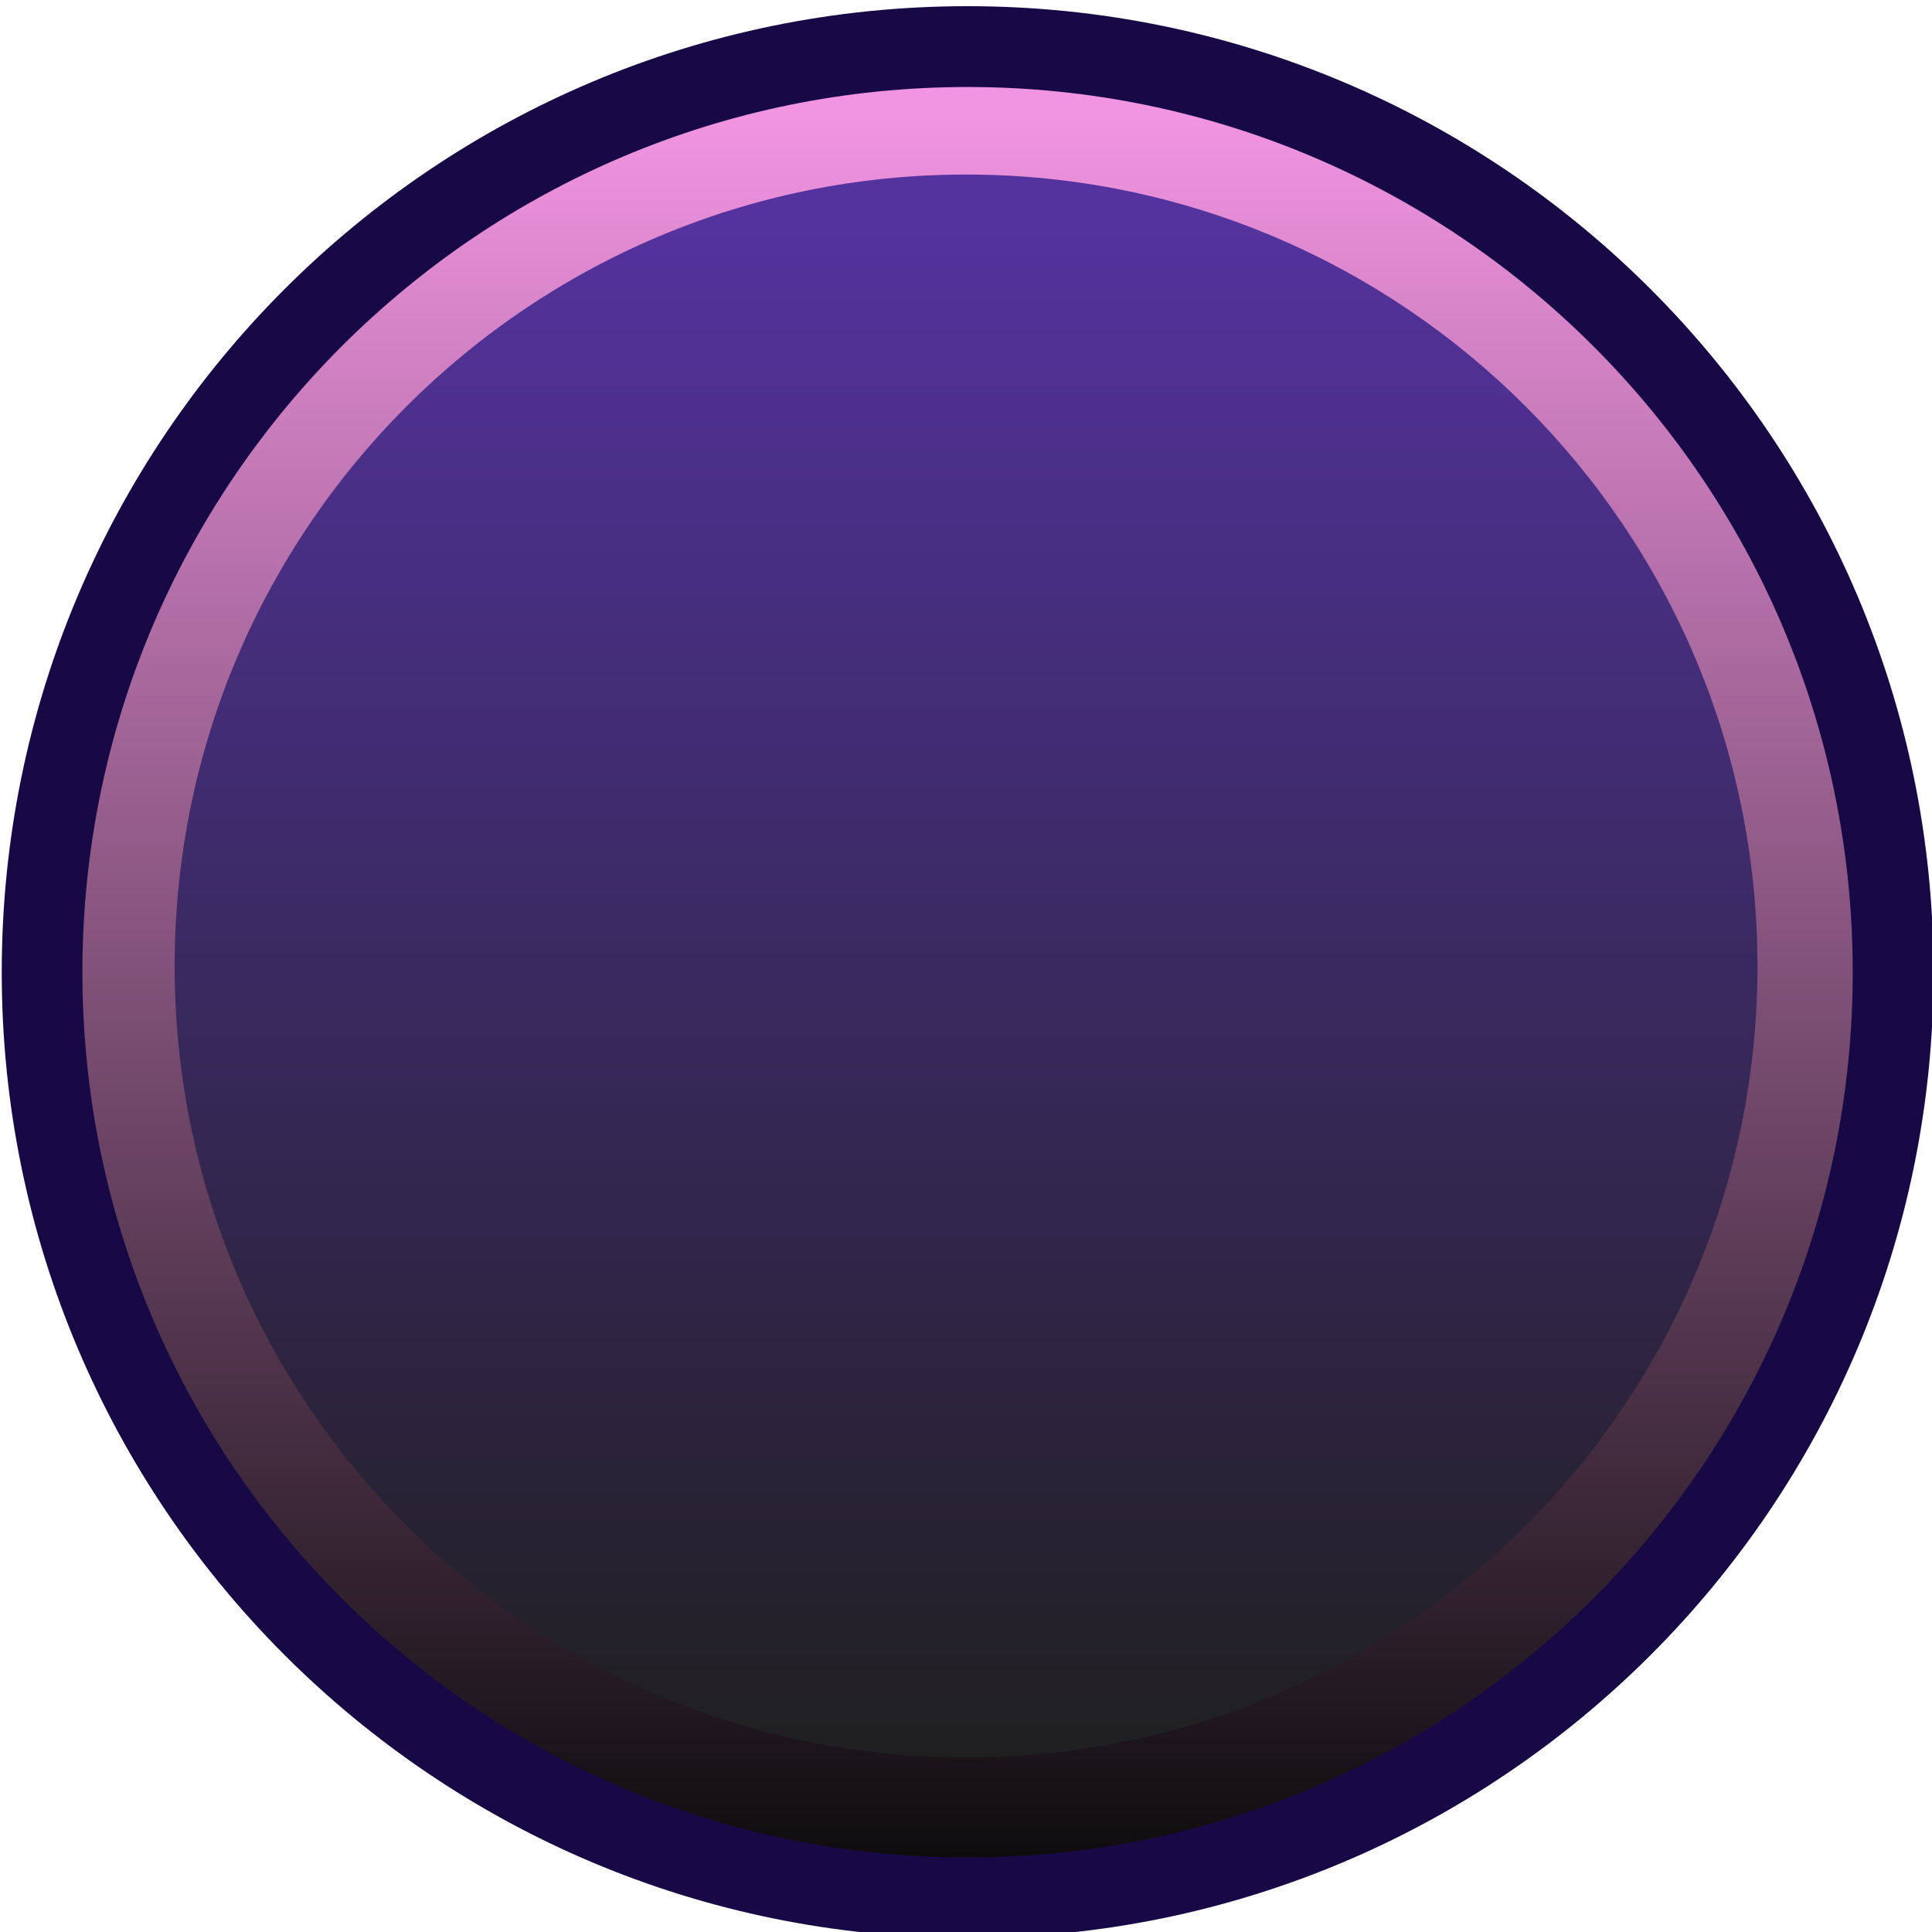<?xml version="1.0" encoding="UTF-8" standalone="no"?>
<!-- Generator: Adobe Illustrator 25.2.3, SVG Export Plug-In . SVG Version: 6.00 Build 0)  -->

<svg
   version="1.0"
   id="svg7595"
   sodipodi:docname="SIMLightButton_0.svg"
   x="0px"
   y="0px"
   width="18.142"
   height="18.142"
   viewBox="0 0 18.142 18.142"
   enable-background="new 0 0 18 18"
   xml:space="preserve"
   inkscape:version="1.2.2 (732a01da63, 2022-12-09)"
   xmlns:inkscape="http://www.inkscape.org/namespaces/inkscape"
   xmlns:sodipodi="http://sodipodi.sourceforge.net/DTD/sodipodi-0.dtd"
   xmlns:xlink="http://www.w3.org/1999/xlink"
   xmlns="http://www.w3.org/2000/svg"
   xmlns:svg="http://www.w3.org/2000/svg"><defs
   id="defs1255"><linearGradient
     id="linearGradient5269"
     inkscape:swatch="solid"><stop
       style="stop-color:#bc9051;stop-opacity:1;"
       offset="0"
       id="stop5267" /></linearGradient><inkscape:path-effect
     effect="bspline"
     id="path-effect28295"
     is_visible="true"
     lpeversion="1"
     weight="33.333"
     steps="2"
     helper_size="0"
     apply_no_weight="true"
     apply_with_weight="true"
     only_selected="false" /><inkscape:path-effect
     effect="bspline"
     id="path-effect28279"
     is_visible="true"
     lpeversion="1"
     weight="33.333"
     steps="2"
     helper_size="0"
     apply_no_weight="true"
     apply_with_weight="true"
     only_selected="false" /><inkscape:path-effect
     effect="bspline"
     id="path-effect27181"
     is_visible="true"
     lpeversion="1"
     weight="33.333"
     steps="2"
     helper_size="0"
     apply_no_weight="true"
     apply_with_weight="true"
     only_selected="false" /><inkscape:path-effect
     effect="bspline"
     id="path-effect27171"
     is_visible="true"
     lpeversion="1"
     weight="33.333"
     steps="2"
     helper_size="0"
     apply_no_weight="true"
     apply_with_weight="true"
     only_selected="false" /><inkscape:path-effect
     effect="bspline"
     id="path-effect27161"
     is_visible="true"
     lpeversion="1"
     weight="33.333"
     steps="2"
     helper_size="0"
     apply_no_weight="true"
     apply_with_weight="true"
     only_selected="false" /><inkscape:path-effect
     effect="bspline"
     id="path-effect27151"
     is_visible="true"
     lpeversion="1"
     weight="33.333"
     steps="2"
     helper_size="0"
     apply_no_weight="true"
     apply_with_weight="true"
     only_selected="false" /><inkscape:path-effect
     effect="bspline"
     id="path-effect27141"
     is_visible="true"
     lpeversion="1"
     weight="33.333"
     steps="2"
     helper_size="0"
     apply_no_weight="true"
     apply_with_weight="true"
     only_selected="false" /><inkscape:path-effect
     effect="bspline"
     id="path-effect27131"
     is_visible="true"
     lpeversion="1"
     weight="33.333"
     steps="2"
     helper_size="0"
     apply_no_weight="true"
     apply_with_weight="true"
     only_selected="false" /><inkscape:path-effect
     effect="bspline"
     id="path-effect16779"
     is_visible="true"
     lpeversion="1"
     weight="33.333"
     steps="2"
     helper_size="0"
     apply_no_weight="true"
     apply_with_weight="true"
     only_selected="false" /><inkscape:path-effect
     effect="bspline"
     id="path-effect16767"
     is_visible="true"
     lpeversion="1"
     weight="33.333"
     steps="2"
     helper_size="0"
     apply_no_weight="true"
     apply_with_weight="true"
     only_selected="false" /><inkscape:path-effect
     effect="bspline"
     id="path-effect16755"
     is_visible="true"
     lpeversion="1"
     weight="33.333"
     steps="2"
     helper_size="0"
     apply_no_weight="true"
     apply_with_weight="true"
     only_selected="false" /><inkscape:path-effect
     effect="bspline"
     id="path-effect16729"
     is_visible="true"
     lpeversion="1"
     weight="33.333"
     steps="2"
     helper_size="0"
     apply_no_weight="true"
     apply_with_weight="true"
     only_selected="false" /><inkscape:path-effect
     effect="bspline"
     id="path-effect16719"
     is_visible="true"
     lpeversion="1"
     weight="33.333"
     steps="2"
     helper_size="0"
     apply_no_weight="true"
     apply_with_weight="true"
     only_selected="false" /><inkscape:path-effect
     effect="bspline"
     id="path-effect16493"
     is_visible="true"
     lpeversion="1"
     weight="33.333"
     steps="2"
     helper_size="0"
     apply_no_weight="true"
     apply_with_weight="true"
     only_selected="false" /><inkscape:path-effect
     effect="bspline"
     id="path-effect15691"
     is_visible="true"
     lpeversion="1"
     weight="33.333"
     steps="2"
     helper_size="0"
     apply_no_weight="true"
     apply_with_weight="true"
     only_selected="false" /><inkscape:path-effect
     effect="bspline"
     id="path-effect15681"
     is_visible="true"
     lpeversion="1"
     weight="33.333"
     steps="2"
     helper_size="0"
     apply_no_weight="true"
     apply_with_weight="true"
     only_selected="false" /><inkscape:path-effect
     effect="bspline"
     id="path-effect15671"
     is_visible="true"
     lpeversion="1"
     weight="33.333"
     steps="2"
     helper_size="0"
     apply_no_weight="true"
     apply_with_weight="true"
     only_selected="false" /><inkscape:path-effect
     effect="bspline"
     id="path-effect15661"
     is_visible="true"
     lpeversion="1"
     weight="33.333"
     steps="2"
     helper_size="0"
     apply_no_weight="true"
     apply_with_weight="true"
     only_selected="false" /><inkscape:path-effect
     effect="bspline"
     id="path-effect15651"
     is_visible="true"
     lpeversion="1"
     weight="33.333"
     steps="2"
     helper_size="0"
     apply_no_weight="true"
     apply_with_weight="true"
     only_selected="false" /><inkscape:path-effect
     effect="bspline"
     id="path-effect15587"
     is_visible="true"
     lpeversion="1"
     weight="33.333"
     steps="2"
     helper_size="0"
     apply_no_weight="true"
     apply_with_weight="true"
     only_selected="false" /><linearGradient
     id="linearGradient7378"><stop
       style="stop-color:#bd91df;stop-opacity:1;"
       offset="0"
       id="stop12941" /><stop
       style="stop-color:#28c6ff;stop-opacity:1;"
       offset="1"
       id="stop12943" /></linearGradient><rect
     x="-362.746"
     y="242.835"
     width="272.943"
     height="175.773"
     id="rect2576" /><rect
     x="0"
     y="456.791"
     width="76.8"
     height="28.878"
     id="rect405" /><linearGradient
     inkscape:collect="always"
     id="linearGradient1445"><stop
       style="stop-color:#e0e8f3;stop-opacity:1;"
       offset="0"
       id="stop1441" /><stop
       style="stop-color:#e0e8f3;stop-opacity:0;"
       offset="1"
       id="stop1443" /></linearGradient><rect
     x="7.071"
     y="69.296"
     width="26.163"
     height="19.092"
     id="rect292" /><rect
     x="7.071"
     y="69.296"
     width="26.163"
     height="19.092"
     id="rect374" /><linearGradient
     inkscape:collect="always"
     xlink:href="#linearGradient1445"
     id="linearGradient1451"
     x1="2.957"
     y1="5.593"
     x2="17.363"
     y2="5.593"
     gradientUnits="userSpaceOnUse" /><rect
     x="-362.746"
     y="242.835"
     width="272.943"
     height="175.773"
     id="rect725" /><rect
     x="-362.746"
     y="242.835"
     width="272.943"
     height="175.773"
     id="rect806" /><rect
     x="-362.746"
     y="242.835"
     width="272.943"
     height="175.773"
     id="rect872" /><mask
     maskUnits="userSpaceOnUse"
     id="mask12356-9"><path
       style="fill:#ff00ff;stroke:#fe5aff;stroke-width:0.102;stroke-linejoin:bevel;stroke-dasharray:none;stroke-opacity:1;paint-order:stroke fill markers"
       d="m 4.247,120.102 1e-7,-40.771 H 16.338 v 40.771 z"
       id="path12358-1"
       inkscape:label="mask" /></mask><mask
     maskUnits="userSpaceOnUse"
     id="mask12412-7"><path
       style="fill:#ff00ff;stroke:#fe5aff;stroke-width:0.102;stroke-linejoin:bevel;stroke-dasharray:none;stroke-opacity:1;paint-order:stroke fill markers"
       d="m 4.247,120.102 1e-7,-40.771 H 16.338 v 40.771 z"
       id="path12414-0"
       inkscape:label="mask" /></mask><mask
     maskUnits="userSpaceOnUse"
     id="mask12412-8"><path
       style="fill:#ff00ff;stroke:#fe5aff;stroke-width:0.102;stroke-linejoin:bevel;stroke-dasharray:none;stroke-opacity:1;paint-order:stroke fill markers"
       d="m 4.247,120.102 1e-7,-40.771 H 16.338 v 40.771 z"
       id="path12414-9"
       inkscape:label="mask" /></mask><mask
     maskUnits="userSpaceOnUse"
     id="mask12352-9"><path
       style="fill:#ff00ff;stroke:#fe5aff;stroke-width:0.102;stroke-linejoin:bevel;stroke-dasharray:none;stroke-opacity:1;paint-order:stroke fill markers"
       d="m 4.247,120.102 1e-7,-40.771 H 16.338 v 40.771 z"
       id="path12354-1"
       inkscape:label="mask" /></mask><mask
     maskUnits="userSpaceOnUse"
     id="mask12428-3"><path
       style="fill:#ff00ff;stroke:#fe5aff;stroke-width:0.102;stroke-linejoin:bevel;stroke-dasharray:none;stroke-opacity:1;paint-order:stroke fill markers"
       d="m 4.247,120.102 1e-7,-40.771 H 16.338 v 40.771 z"
       id="path12430-2"
       inkscape:label="mask" /></mask><mask
     maskUnits="userSpaceOnUse"
     id="mask12428-6"><path
       style="fill:#ff00ff;stroke:#fe5aff;stroke-width:0.102;stroke-linejoin:bevel;stroke-dasharray:none;stroke-opacity:1;paint-order:stroke fill markers"
       d="m 4.247,120.102 1e-7,-40.771 H 16.338 v 40.771 z"
       id="path12430-5"
       inkscape:label="mask" /></mask><clipPath
     clipPathUnits="userSpaceOnUse"
     id="clipPath4444"><path
       style="display:inline;fill:#ff00ff;stroke:#fe5aff;stroke-width:0.102;stroke-linejoin:bevel;stroke-dasharray:none;stroke-opacity:1;paint-order:stroke fill markers"
       d="m 4.247,120.102 1e-7,-40.771 H 16.338 v 40.771 z"
       id="path4446"
       inkscape:label="clip" /></clipPath><rect
     x="-362.746"
     y="242.835"
     width="272.943"
     height="175.773"
     id="rect30022" /><rect
     x="-362.746"
     y="242.835"
     width="272.943"
     height="175.773"
     id="rect2576-2" /><rect
     x="0"
     y="456.791"
     width="76.8"
     height="28.878"
     id="rect405-8" /><rect
     x="7.071"
     y="69.296"
     width="26.163"
     height="19.092"
     id="rect292-9" /><rect
     x="7.071"
     y="69.296"
     width="26.163"
     height="19.092"
     id="rect374-2" /><rect
     x="-362.746"
     y="242.835"
     width="272.943"
     height="175.773"
     id="rect725-6" /><rect
     x="-362.746"
     y="242.835"
     width="272.943"
     height="175.773"
     id="rect806-0" /><rect
     x="-362.746"
     y="242.835"
     width="272.943"
     height="175.773"
     id="rect872-1" /><mask
     maskUnits="userSpaceOnUse"
     id="mask12356-9-6"><path
       style="fill:#ff00ff;stroke:#fe5aff;stroke-width:0.102;stroke-linejoin:bevel;stroke-dasharray:none;stroke-opacity:1;paint-order:stroke fill markers"
       d="m 4.247,120.102 1e-7,-40.771 H 16.338 v 40.771 z"
       id="path12358-1-9"
       inkscape:label="mask" /></mask><mask
     maskUnits="userSpaceOnUse"
     id="mask12412-7-2"><path
       style="fill:#ff00ff;stroke:#fe5aff;stroke-width:0.102;stroke-linejoin:bevel;stroke-dasharray:none;stroke-opacity:1;paint-order:stroke fill markers"
       d="m 4.247,120.102 1e-7,-40.771 H 16.338 v 40.771 z"
       id="path12414-0-3"
       inkscape:label="mask" /></mask><mask
     maskUnits="userSpaceOnUse"
     id="mask12412-8-4"><path
       style="fill:#ff00ff;stroke:#fe5aff;stroke-width:0.102;stroke-linejoin:bevel;stroke-dasharray:none;stroke-opacity:1;paint-order:stroke fill markers"
       d="m 4.247,120.102 1e-7,-40.771 H 16.338 v 40.771 z"
       id="path12414-9-9"
       inkscape:label="mask" /></mask><mask
     maskUnits="userSpaceOnUse"
     id="mask12352-9-9"><path
       style="fill:#ff00ff;stroke:#fe5aff;stroke-width:0.102;stroke-linejoin:bevel;stroke-dasharray:none;stroke-opacity:1;paint-order:stroke fill markers"
       d="m 4.247,120.102 1e-7,-40.771 H 16.338 v 40.771 z"
       id="path12354-1-9"
       inkscape:label="mask" /></mask><mask
     maskUnits="userSpaceOnUse"
     id="mask12428-3-6"><path
       style="fill:#ff00ff;stroke:#fe5aff;stroke-width:0.102;stroke-linejoin:bevel;stroke-dasharray:none;stroke-opacity:1;paint-order:stroke fill markers"
       d="m 4.247,120.102 1e-7,-40.771 H 16.338 v 40.771 z"
       id="path12430-2-1"
       inkscape:label="mask" /></mask><mask
     maskUnits="userSpaceOnUse"
     id="mask12428-6-2"><path
       style="fill:#ff00ff;stroke:#fe5aff;stroke-width:0.102;stroke-linejoin:bevel;stroke-dasharray:none;stroke-opacity:1;paint-order:stroke fill markers"
       d="m 4.247,120.102 1e-7,-40.771 H 16.338 v 40.771 z"
       id="path12430-5-8"
       inkscape:label="mask" /></mask><clipPath
     clipPathUnits="userSpaceOnUse"
     id="clipPath4444-4"><path
       style="display:inline;fill:#ff00ff;stroke:#fe5aff;stroke-width:0.102;stroke-linejoin:bevel;stroke-dasharray:none;stroke-opacity:1;paint-order:stroke fill markers"
       d="m 4.247,120.102 1e-7,-40.771 H 16.338 v 40.771 z"
       id="path4446-9"
       inkscape:label="clip" /></clipPath><rect
     x="-362.746"
     y="242.835"
     width="60.788"
     height="29.02"
     id="rect2576-0" /><rect
     x="-362.746"
     y="242.835"
     width="60.788"
     height="29.02"
     id="rect2835" /><rect
     x="-362.746"
     y="242.835"
     width="60.788"
     height="29.02"
     id="rect12331" /><rect
     x="-362.746"
     y="242.835"
     width="60.788"
     height="29.02"
     id="rect12359" /><inkscape:path-effect
     effect="bspline"
     id="path-effect15587-8"
     is_visible="true"
     lpeversion="1"
     weight="33.333"
     steps="2"
     helper_size="0"
     apply_no_weight="true"
     apply_with_weight="true"
     only_selected="false" /><inkscape:path-effect
     effect="bspline"
     id="path-effect15651-0"
     is_visible="true"
     lpeversion="1"
     weight="33.333"
     steps="2"
     helper_size="0"
     apply_no_weight="true"
     apply_with_weight="true"
     only_selected="false" /><inkscape:path-effect
     effect="bspline"
     id="path-effect15661-3"
     is_visible="true"
     lpeversion="1"
     weight="33.333"
     steps="2"
     helper_size="0"
     apply_no_weight="true"
     apply_with_weight="true"
     only_selected="false" /><inkscape:path-effect
     effect="bspline"
     id="path-effect15671-9"
     is_visible="true"
     lpeversion="1"
     weight="33.333"
     steps="2"
     helper_size="0"
     apply_no_weight="true"
     apply_with_weight="true"
     only_selected="false" /><inkscape:path-effect
     effect="bspline"
     id="path-effect15681-3"
     is_visible="true"
     lpeversion="1"
     weight="33.333"
     steps="2"
     helper_size="0"
     apply_no_weight="true"
     apply_with_weight="true"
     only_selected="false" /><inkscape:path-effect
     effect="bspline"
     id="path-effect15691-1"
     is_visible="true"
     lpeversion="1"
     weight="33.333"
     steps="2"
     helper_size="0"
     apply_no_weight="true"
     apply_with_weight="true"
     only_selected="false" /><clipPath
     id="clip89"><rect
       y="0"
       x="0"
       width="18"
       height="19"
       id="rect4864" /></clipPath><clipPath
     id="clip90"><path
       inkscape:connector-curvature="0"
       d="m 0.898,0.129 h 16.25 v 17.883 h -16.25 z m 0,0"
       id="path4861" /></clipPath><mask
     id="mask44"><g
       style="filter:url(#alpha)"
       id="g4858"
       transform="matrix(0.265,0,0,0.265,89.359,128.578)"><rect
         x="0"
         y="0"
         width="3052.87"
         height="3351.5"
         style="fill:#000000;fill-opacity:0.15;stroke:none"
         id="rect4856" /></g></mask><filter
     id="alpha"
     filterUnits="objectBoundingBox"
     x="0"
     y="0"
     width="1"
     height="1"><feColorMatrix
       type="matrix"
       in="SourceGraphic"
       values="0 0 0 0 1 0 0 0 0 1 0 0 0 0 1 0 0 0 1 0"
       id="feColorMatrix4149" /></filter><clipPath
     id="clipPath17821"><rect
       y="0"
       x="0"
       width="18"
       height="19"
       id="rect17819" /></clipPath><clipPath
     id="clipPath17825"><path
       inkscape:connector-curvature="0"
       d="m 0.898,0.129 h 16.25 v 17.883 h -16.25 z m 0,0"
       id="path17823" /></clipPath><clipPath
     id="clip87"><rect
       y="0"
       x="0"
       width="24"
       height="26"
       id="rect4848" /></clipPath><clipPath
     id="clip88"><path
       inkscape:connector-curvature="0"
       d="m 0.684,0.922 h 22.68 v 24.938 H 0.684 Z m 0,0"
       id="path4845" /></clipPath><mask
     id="mask43"><g
       style="filter:url(#alpha)"
       id="g4842"
       transform="matrix(0.265,0,0,0.265,89.359,128.578)"><rect
         x="0"
         y="0"
         width="3052.87"
         height="3351.5"
         style="fill:#000000;fill-opacity:0.15;stroke:none"
         id="rect4840" /></g></mask><filter
     id="filter17836"
     filterUnits="objectBoundingBox"
     x="0"
     y="0"
     width="1"
     height="1"><feColorMatrix
       type="matrix"
       in="SourceGraphic"
       values="0 0 0 0 1 0 0 0 0 1 0 0 0 0 1 0 0 0 1 0"
       id="feColorMatrix17834" /></filter><clipPath
     id="clipPath17840"><rect
       y="0"
       x="0"
       width="24"
       height="26"
       id="rect17838" /></clipPath><clipPath
     id="clipPath17844"><path
       inkscape:connector-curvature="0"
       d="m 0.684,0.922 h 22.68 v 24.938 H 0.684 Z m 0,0"
       id="path17842" /></clipPath></defs>
<sodipodi:namedview
   bordercolor="#666666"
   borderopacity="1.0"
   fit-margin-bottom="0"
   fit-margin-left="0"
   fit-margin-right="0"
   fit-margin-top="0"
   id="base"
   inkscape:current-layer="g5959-5_65_"
   inkscape:cx="47.053571"
   inkscape:cy="29.642857"
   inkscape:document-units="mm"
   inkscape:pageopacity="0.0"
   inkscape:pageshadow="2"
   inkscape:window-height="1041"
   inkscape:window-maximized="0"
   inkscape:window-width="1904"
   inkscape:window-x="0"
   inkscape:window-y="0"
   inkscape:zoom="11.2"
   pagecolor="#ffffff"
   showgrid="false"
   units="px"
   inkscape:showpageshadow="2"
   inkscape:pagecheckerboard="0"
   inkscape:deskcolor="#d1d1d1">
	</sodipodi:namedview>
<g
   id="layer1"
   transform="translate(-49.66,-70.737)"
   inkscape:groupmode="layer"
   inkscape:label="Layer 1">
	<g
   id="g1235"
   style="display:inline"
   transform="matrix(0.735,0,0,0.735,15.299,20.886)">
		<defs
   id="defs1230">
			<rect
   id="SVGID_1_"
   x="46.755"
   y="67.833"
   width="18"
   height="18" />
		</defs>
		<clipPath
   id="SVGID_2_">
			<use
   xlink:href="#SVGID_1_"
   overflow="visible"
   id="use1232" />
		</clipPath>
	</g>
</g>
<g
   id="g5959-5_67_"
   transform="matrix(1.488,0,0,1.488,444.973,1766.384)">
	<path
   id="path5961-3_67_"
   inkscape:connector-curvature="0"
   d="m -286.839,-1180.951 c 0,3.366 -2.73,6.095 -6.096,6.095 -3.366,0 -6.095,-2.729 -6.095,-6.095 0,-3.368 2.729,-6.096 6.095,-6.096 3.366,0 6.096,2.729 6.096,6.096"
   style="fill:#170945;fill-opacity:1;stroke-width:0.677"
   inkscape:label="outerst" />
</g>
<g
   id="g5959-5_66_"
   transform="matrix(1.488,0,0,1.488,444.973,1766.384)"
   style="display:inline">
	
		<linearGradient
   id="path5961-3_1_"
   gradientUnits="userSpaceOnUse"
   x1="-590.613"
   y1="-2201.385"
   x2="-574.118"
   y2="-2201.385"
   gradientTransform="matrix(0,0.677,-0.677,0,-1783.96,-786.508)">
		<stop
   offset="0"
   style="stop-color:#f194e1;stop-opacity:1;"
   id="stop1240" />
		<stop
   offset="1"
   style="stop-color:#0A0A0A"
   id="stop1242" />
	</linearGradient>
	<path
   id="path5961-3_66_"
   inkscape:connector-curvature="0"
   fill="url(#path5961-3_1_)"
   d="m -298.521,-1180.951 c 0,-3.085 2.502,-5.586 5.586,-5.586 3.084,0 5.586,2.501 5.586,5.586 0,3.086 -2.501,5.587 -5.586,5.587 -3.085,0 -5.586,-2.5 -5.586,-5.587"
   style="display:inline;fill:url(#path5961-3_1_);stroke-width:0.677"
   inkscape:label="outer" />
</g>
<g
   id="g5959-5_65_"
   transform="translate(299.031,1187.047)">
	
		<linearGradient
   id="path5961-3_2_"
   gradientUnits="userSpaceOnUse"
   x1="844.57"
   y1="-5065.533"
   x2="859.318"
   y2="-5065.533"
   gradientTransform="matrix(0,1.008,-1.008,0,-5395.38,-2036.629)">
		<stop
   offset="0.006"
   style="stop-color:#54339f;stop-opacity:1;"
   id="stop1247" />
		<stop
   offset="1"
   style="stop-color:#1F1F1F"
   id="stop1249" />
	</linearGradient>
	<path
   id="path5961-3_65_"
   inkscape:connector-curvature="0"
   fill="url(#path5961-3_2_)"
   d="m -289.959,-1185.408 c 4.104,0 7.431,3.329 7.431,7.433 0,4.104 -3.327,7.431 -7.431,7.431 -4.106,0 -7.432,-3.328 -7.432,-7.431 0,-4.104 3.327,-7.433 7.432,-7.433"
   style="fill:url(#path5961-3_2_);stroke-width:1.008" />
</g>
</svg>
